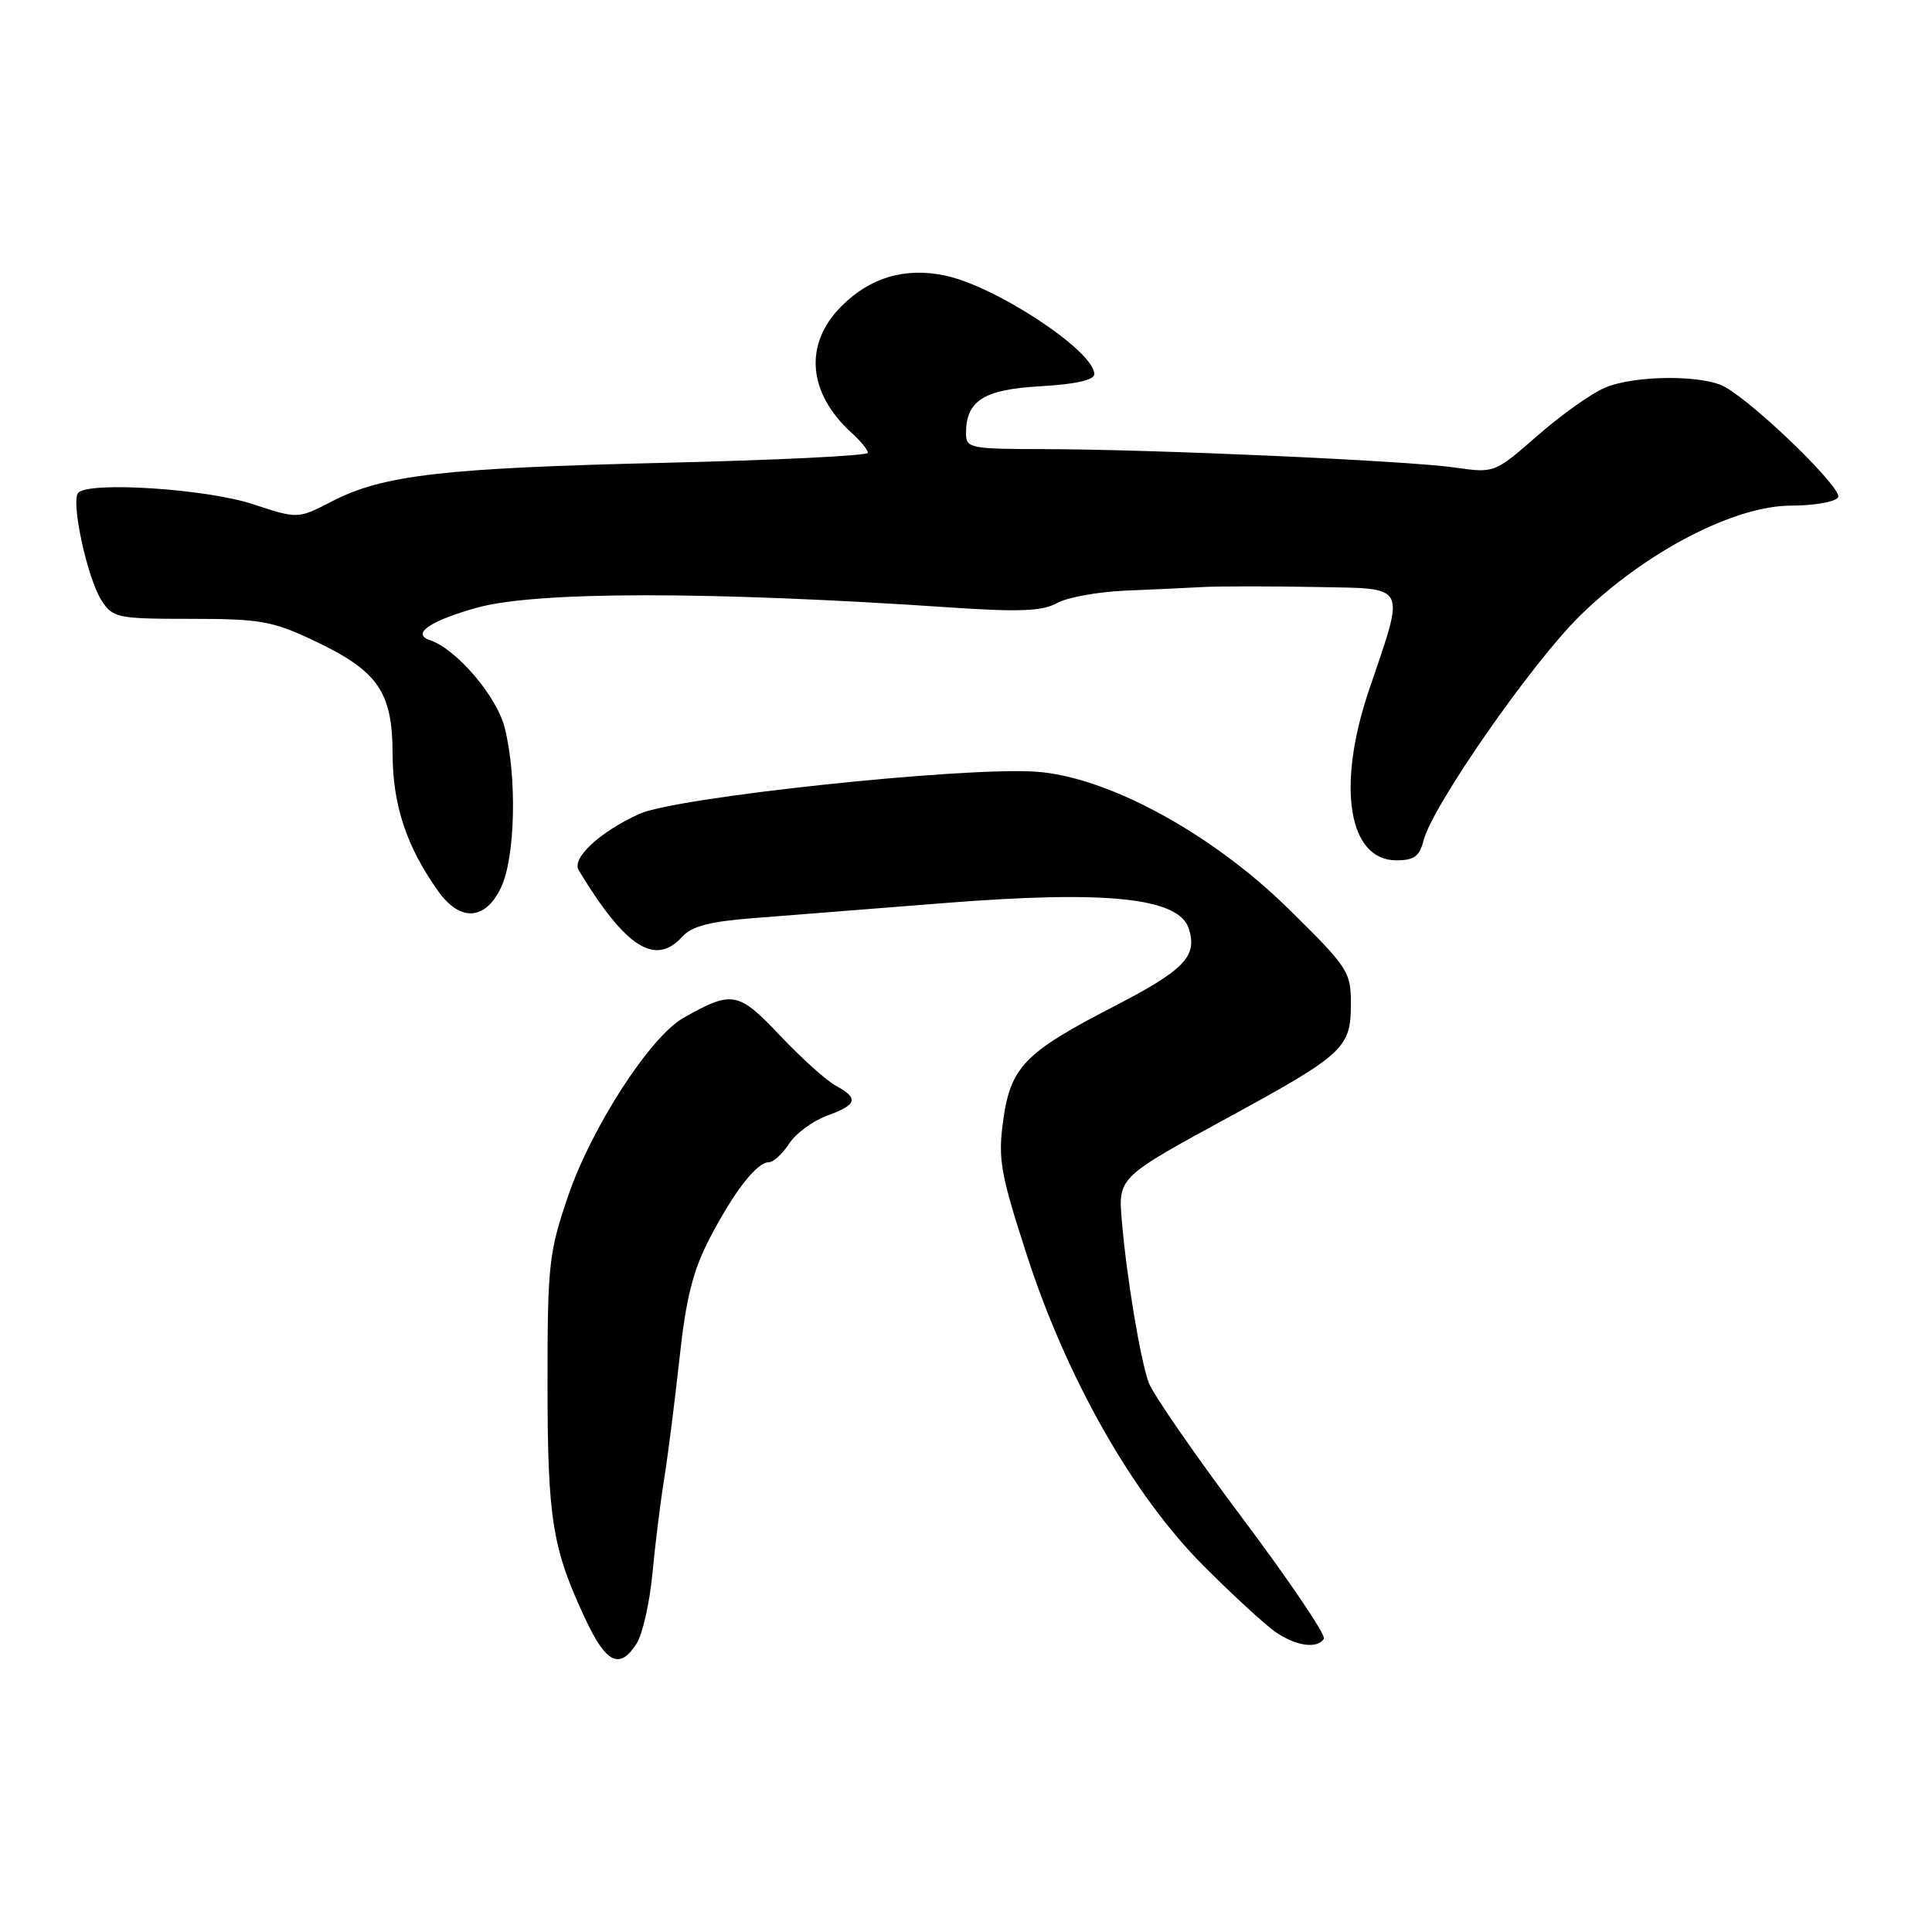 <?xml version="1.0" encoding="UTF-8" standalone="no"?>
<!DOCTYPE svg PUBLIC "-//W3C//DTD SVG 1.1//EN" "http://www.w3.org/Graphics/SVG/1.1/DTD/svg11.dtd" >
<svg xmlns="http://www.w3.org/2000/svg" xmlns:xlink="http://www.w3.org/1999/xlink" version="1.1" viewBox="0 0 256 256">
 <g >
 <path fill="currentColor"
d=" M 84.37 217.75 C 85.15 216.51 86.09 212.35 86.45 208.50 C 86.81 204.65 87.51 199.03 88.00 196.00 C 88.49 192.97 89.40 185.80 90.03 180.06 C 90.90 171.98 91.81 168.37 94.05 164.06 C 97.29 157.85 100.28 154.00 101.89 154.00 C 102.47 154.00 103.68 152.89 104.57 151.53 C 105.46 150.17 107.72 148.51 109.60 147.83 C 113.58 146.39 113.83 145.52 110.76 143.87 C 109.53 143.21 106.20 140.22 103.37 137.23 C 97.82 131.36 97.03 131.21 90.55 134.88 C 86.14 137.38 78.38 149.38 75.27 158.50 C 72.72 165.98 72.54 167.60 72.55 183.50 C 72.56 201.43 73.18 205.22 77.67 214.75 C 80.36 220.45 82.16 221.25 84.37 217.75 Z  M 175.42 217.14 C 175.71 216.66 170.84 209.45 164.59 201.12 C 158.34 192.78 152.77 184.73 152.22 183.23 C 151.11 180.24 149.28 169.23 148.65 161.79 C 148.16 155.99 148.12 156.03 163.00 147.93 C 178.01 139.75 179.00 138.83 179.00 133.10 C 179.00 128.73 178.68 128.25 170.75 120.44 C 160.52 110.38 146.68 102.87 137.22 102.25 C 127.50 101.60 89.58 105.64 84.73 107.84 C 79.50 110.21 75.71 113.72 76.68 115.31 C 82.87 125.54 86.81 128.08 90.39 124.13 C 91.65 122.73 94.05 122.10 99.79 121.66 C 104.03 121.33 115.44 120.43 125.14 119.66 C 146.68 117.95 156.22 118.95 157.52 123.05 C 158.69 126.73 156.97 128.51 147.55 133.38 C 135.72 139.49 133.88 141.39 132.91 148.60 C 132.23 153.58 132.58 155.57 136.06 166.30 C 141.37 182.70 150.16 198.16 159.50 207.50 C 163.34 211.35 167.62 215.28 169.00 216.24 C 171.70 218.12 174.56 218.52 175.42 217.14 Z  M 66.39 117.60 C 68.28 113.61 68.53 102.99 66.88 96.45 C 65.83 92.25 60.49 86.00 56.96 84.82 C 54.48 83.99 56.95 82.28 63.13 80.54 C 70.98 78.34 93.89 78.32 126.06 80.50 C 135.11 81.11 138.14 80.98 140.06 79.91 C 141.40 79.16 145.43 78.43 149.00 78.27 C 152.57 78.12 157.30 77.90 159.50 77.78 C 161.70 77.67 168.37 77.67 174.33 77.78 C 186.69 78.03 186.24 77.14 181.38 91.50 C 177.08 104.23 178.66 114.00 185.04 114.00 C 187.36 114.00 188.10 113.46 188.62 111.39 C 189.77 106.80 203.07 87.71 209.44 81.50 C 218.03 73.13 229.81 67.00 237.31 67.00 C 240.37 67.00 243.19 66.50 243.56 65.90 C 244.23 64.82 232.92 53.78 228.60 51.29 C 225.76 49.65 216.69 49.69 212.69 51.36 C 210.91 52.10 206.88 54.96 203.74 57.71 C 198.03 62.70 198.03 62.70 192.76 61.95 C 186.46 61.04 152.63 59.53 138.25 59.51 C 128.57 59.50 128.00 59.38 128.00 57.44 C 128.00 53.08 130.34 51.60 137.89 51.18 C 142.53 50.91 145.00 50.36 145.00 49.57 C 145.00 46.52 131.94 37.90 125.17 36.50 C 119.89 35.40 115.29 36.77 111.49 40.58 C 106.48 45.59 107.02 52.09 112.90 57.41 C 114.05 58.45 115.00 59.62 115.00 60.00 C 115.00 60.38 102.96 60.97 88.25 61.32 C 58.77 62.01 50.72 62.94 43.99 66.43 C 39.48 68.77 39.48 68.77 33.49 66.80 C 27.37 64.78 11.90 63.77 10.38 65.28 C 9.33 66.34 11.57 76.70 13.50 79.64 C 14.96 81.87 15.63 82.00 25.27 82.00 C 34.46 82.00 36.12 82.29 41.58 84.88 C 50.10 88.91 51.99 91.63 52.02 99.88 C 52.04 106.70 53.87 112.19 58.05 118.07 C 60.97 122.17 64.31 121.98 66.39 117.60 Z "/>
</g>
</svg>